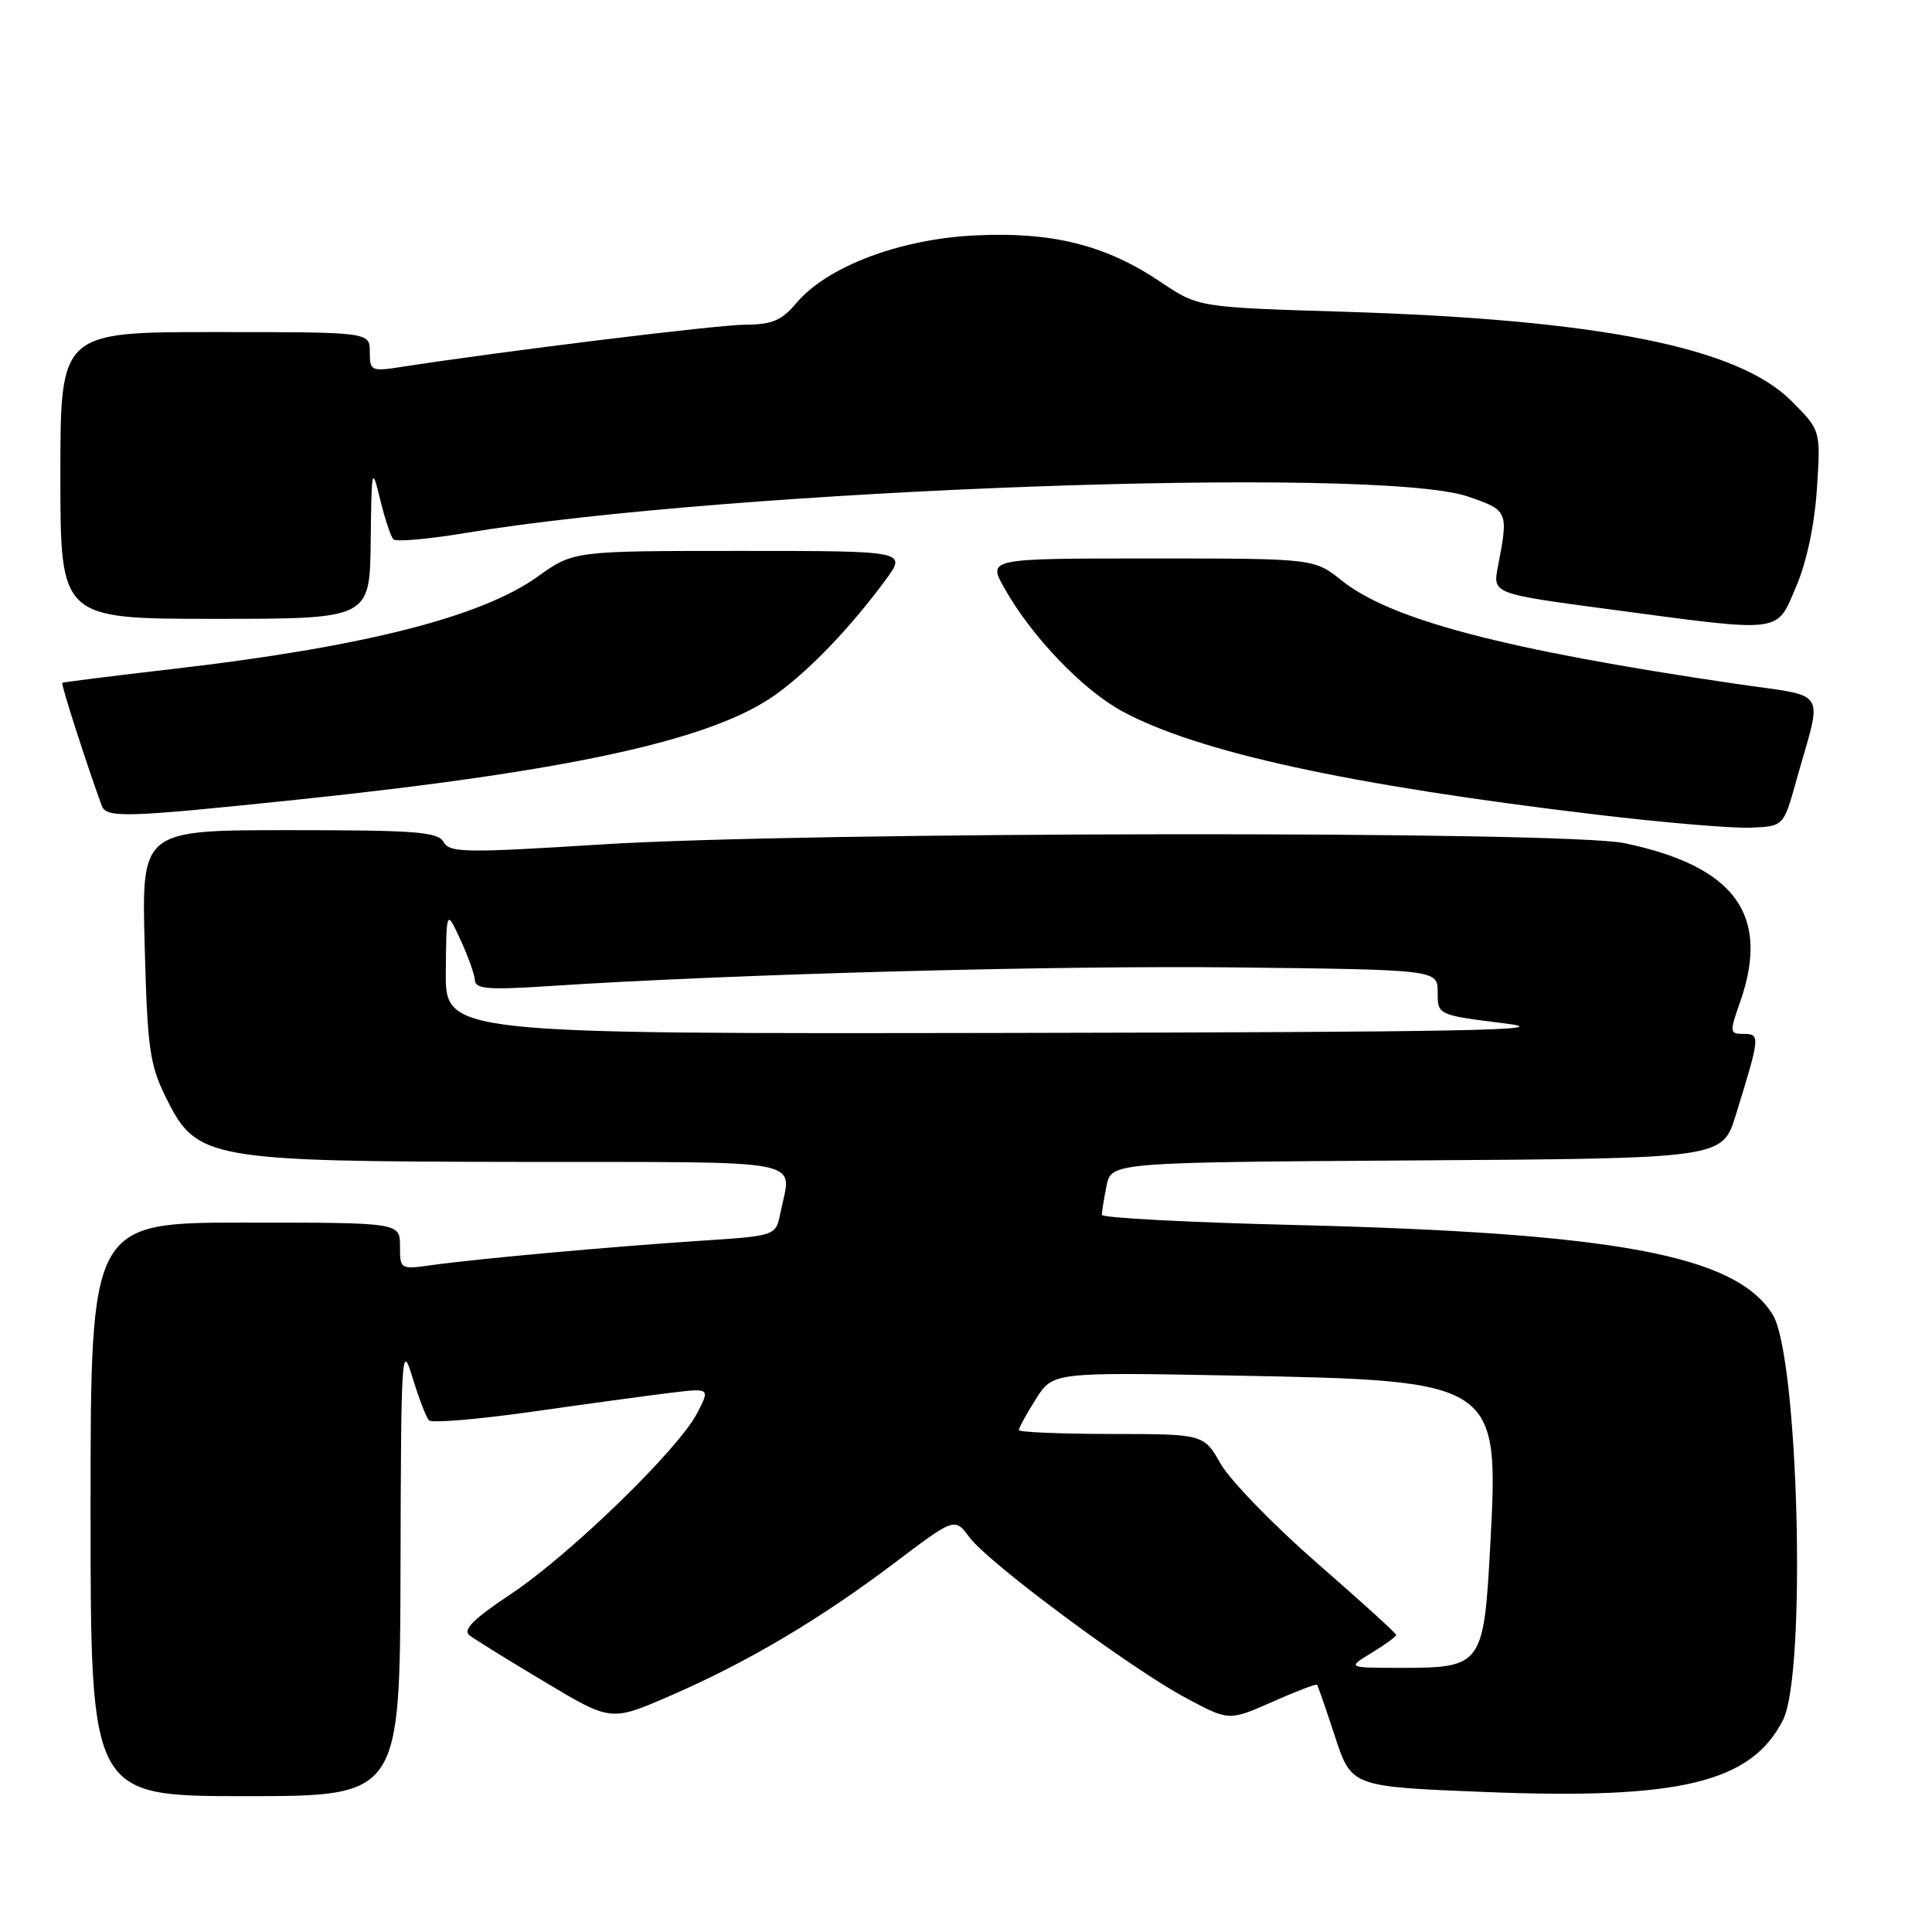 <?xml version="1.0" encoding="UTF-8" standalone="no"?>
<!DOCTYPE svg PUBLIC "-//W3C//DTD SVG 1.1//EN" "http://www.w3.org/Graphics/SVG/1.1/DTD/svg11.dtd" >
<svg xmlns="http://www.w3.org/2000/svg" xmlns:xlink="http://www.w3.org/1999/xlink" version="1.1" viewBox="0 0 256 256">
 <g >
 <path fill="currentColor"
d=" M 53.07 207.75 C 53.14 179.14 53.22 177.77 54.65 182.50 C 55.49 185.25 56.47 187.82 56.84 188.20 C 57.21 188.59 63.36 188.07 70.50 187.06 C 77.65 186.04 85.88 184.92 88.80 184.56 C 94.09 183.92 94.09 183.92 92.40 187.21 C 89.95 192.00 75.59 205.95 67.72 211.20 C 62.69 214.55 61.28 215.97 62.22 216.70 C 62.93 217.24 67.43 220.03 72.23 222.89 C 80.95 228.11 80.95 228.11 88.76 224.72 C 98.96 220.30 108.61 214.59 118.50 207.12 C 126.50 201.07 126.50 201.07 128.45 203.69 C 130.98 207.10 149.87 221.12 157.18 225.01 C 162.85 228.04 162.85 228.04 168.58 225.51 C 171.73 224.11 174.40 223.09 174.52 223.24 C 174.63 223.38 175.71 226.48 176.90 230.12 C 179.08 236.75 179.08 236.75 196.79 237.45 C 222.60 238.48 232.03 236.20 236.25 227.93 C 239.40 221.75 238.32 179.70 234.88 174.17 C 229.97 166.31 214.14 163.36 171.25 162.31 C 157.36 161.97 146.00 161.37 146.00 160.97 C 146.00 160.57 146.28 158.85 146.62 157.14 C 147.25 154.02 147.25 154.02 187.74 153.76 C 228.23 153.50 228.23 153.50 230.00 147.75 C 233.22 137.35 233.26 137.00 231.06 137.00 C 229.18 137.00 229.16 136.81 230.54 132.87 C 234.63 121.28 229.97 114.82 215.29 111.73 C 207.36 110.06 106.65 110.18 79.58 111.90 C 61.64 113.03 59.58 113.00 58.78 111.58 C 58.03 110.22 55.12 110.00 38.33 110.00 C 18.76 110.00 18.76 110.00 19.17 125.28 C 19.54 139.04 19.82 141.06 22.04 145.53 C 26.05 153.64 27.55 153.90 69.25 153.96 C 107.98 154.01 104.87 153.39 103.40 160.75 C 102.80 163.76 102.80 163.76 92.65 164.42 C 80.72 165.21 63.27 166.79 57.25 167.63 C 53.03 168.22 53.00 168.20 53.00 165.11 C 53.00 162.00 53.00 162.00 32.50 162.00 C 12.00 162.00 12.00 162.00 12.00 200.00 C 12.00 238.00 12.00 238.00 32.50 238.00 C 53.00 238.00 53.00 238.00 53.07 207.75 Z  M 238.00 103.50 C 241.53 90.89 242.53 92.46 229.74 90.57 C 199.37 86.09 184.33 82.14 177.81 76.94 C 174.12 74.00 174.12 74.00 152.49 74.00 C 130.87 74.00 130.87 74.00 133.09 77.94 C 136.67 84.31 143.41 91.36 148.65 94.22 C 158.63 99.65 178.70 104.03 211.53 107.94 C 220.31 108.99 229.49 109.77 231.91 109.67 C 236.33 109.50 236.33 109.50 238.00 103.50 Z  M 39.19 105.98 C 75.61 102.18 94.53 98.02 102.86 91.98 C 107.34 88.74 112.75 83.09 117.34 76.85 C 120.17 73.00 120.17 73.00 98.09 73.00 C 76.00 73.00 76.00 73.00 71.25 76.40 C 63.73 81.77 48.18 85.71 23.00 88.63 C 15.02 89.55 8.39 90.39 8.25 90.48 C 8.05 90.63 11.57 101.57 13.48 106.75 C 14.09 108.42 16.59 108.34 39.19 105.98 Z  M 237.99 77.75 C 239.39 74.48 240.43 69.58 240.75 64.76 C 241.26 57.02 241.26 57.02 237.34 53.10 C 230.24 46.00 211.88 42.35 178.14 41.31 C 158.78 40.72 158.78 40.72 153.79 37.36 C 146.49 32.45 139.42 30.68 129.10 31.20 C 119.18 31.69 109.57 35.34 105.52 40.16 C 103.58 42.46 102.32 43.00 98.81 43.02 C 95.13 43.03 66.82 46.51 53.25 48.61 C 49.16 49.24 49.00 49.16 49.00 46.63 C 49.00 44.00 49.00 44.00 28.50 44.00 C 8.00 44.00 8.00 44.00 8.00 63.00 C 8.00 82.00 8.00 82.00 28.50 82.00 C 49.00 82.00 49.00 82.00 49.12 71.75 C 49.23 61.92 49.28 61.69 50.37 66.17 C 50.99 68.74 51.79 71.13 52.13 71.47 C 52.48 71.82 56.76 71.44 61.63 70.63 C 96.82 64.79 182.44 61.68 194.50 65.79 C 199.85 67.62 199.90 67.74 198.48 75.08 C 197.79 78.67 197.79 78.67 213.15 80.72 C 236.52 83.84 235.31 83.98 237.99 77.75 Z  M 181.75 219.01 C 183.54 217.92 185.00 216.85 185.00 216.64 C 185.00 216.42 180.29 212.14 174.52 207.12 C 168.76 202.09 163.03 196.19 161.77 194.00 C 159.50 190.02 159.50 190.02 147.25 190.01 C 140.51 190.00 135.00 189.77 135.00 189.49 C 135.00 189.20 136.01 187.36 137.25 185.40 C 139.50 181.82 139.50 181.82 163.50 182.27 C 198.43 182.93 198.63 183.06 197.48 204.51 C 196.61 220.75 196.43 221.00 185.53 221.00 C 178.50 220.99 178.50 220.99 181.75 219.01 Z  M 59.07 128.75 C 59.15 120.50 59.15 120.50 61.00 124.50 C 62.02 126.70 62.89 129.13 62.93 129.90 C 62.99 131.05 64.77 131.19 72.74 130.66 C 97.00 129.07 139.78 127.91 164.00 128.19 C 190.50 128.50 190.50 128.50 190.50 131.50 C 190.50 134.50 190.50 134.50 199.50 135.62 C 206.76 136.52 194.03 136.76 133.75 136.87 C 59.00 137.00 59.00 137.00 59.07 128.75 Z "/>
</g>
</svg>